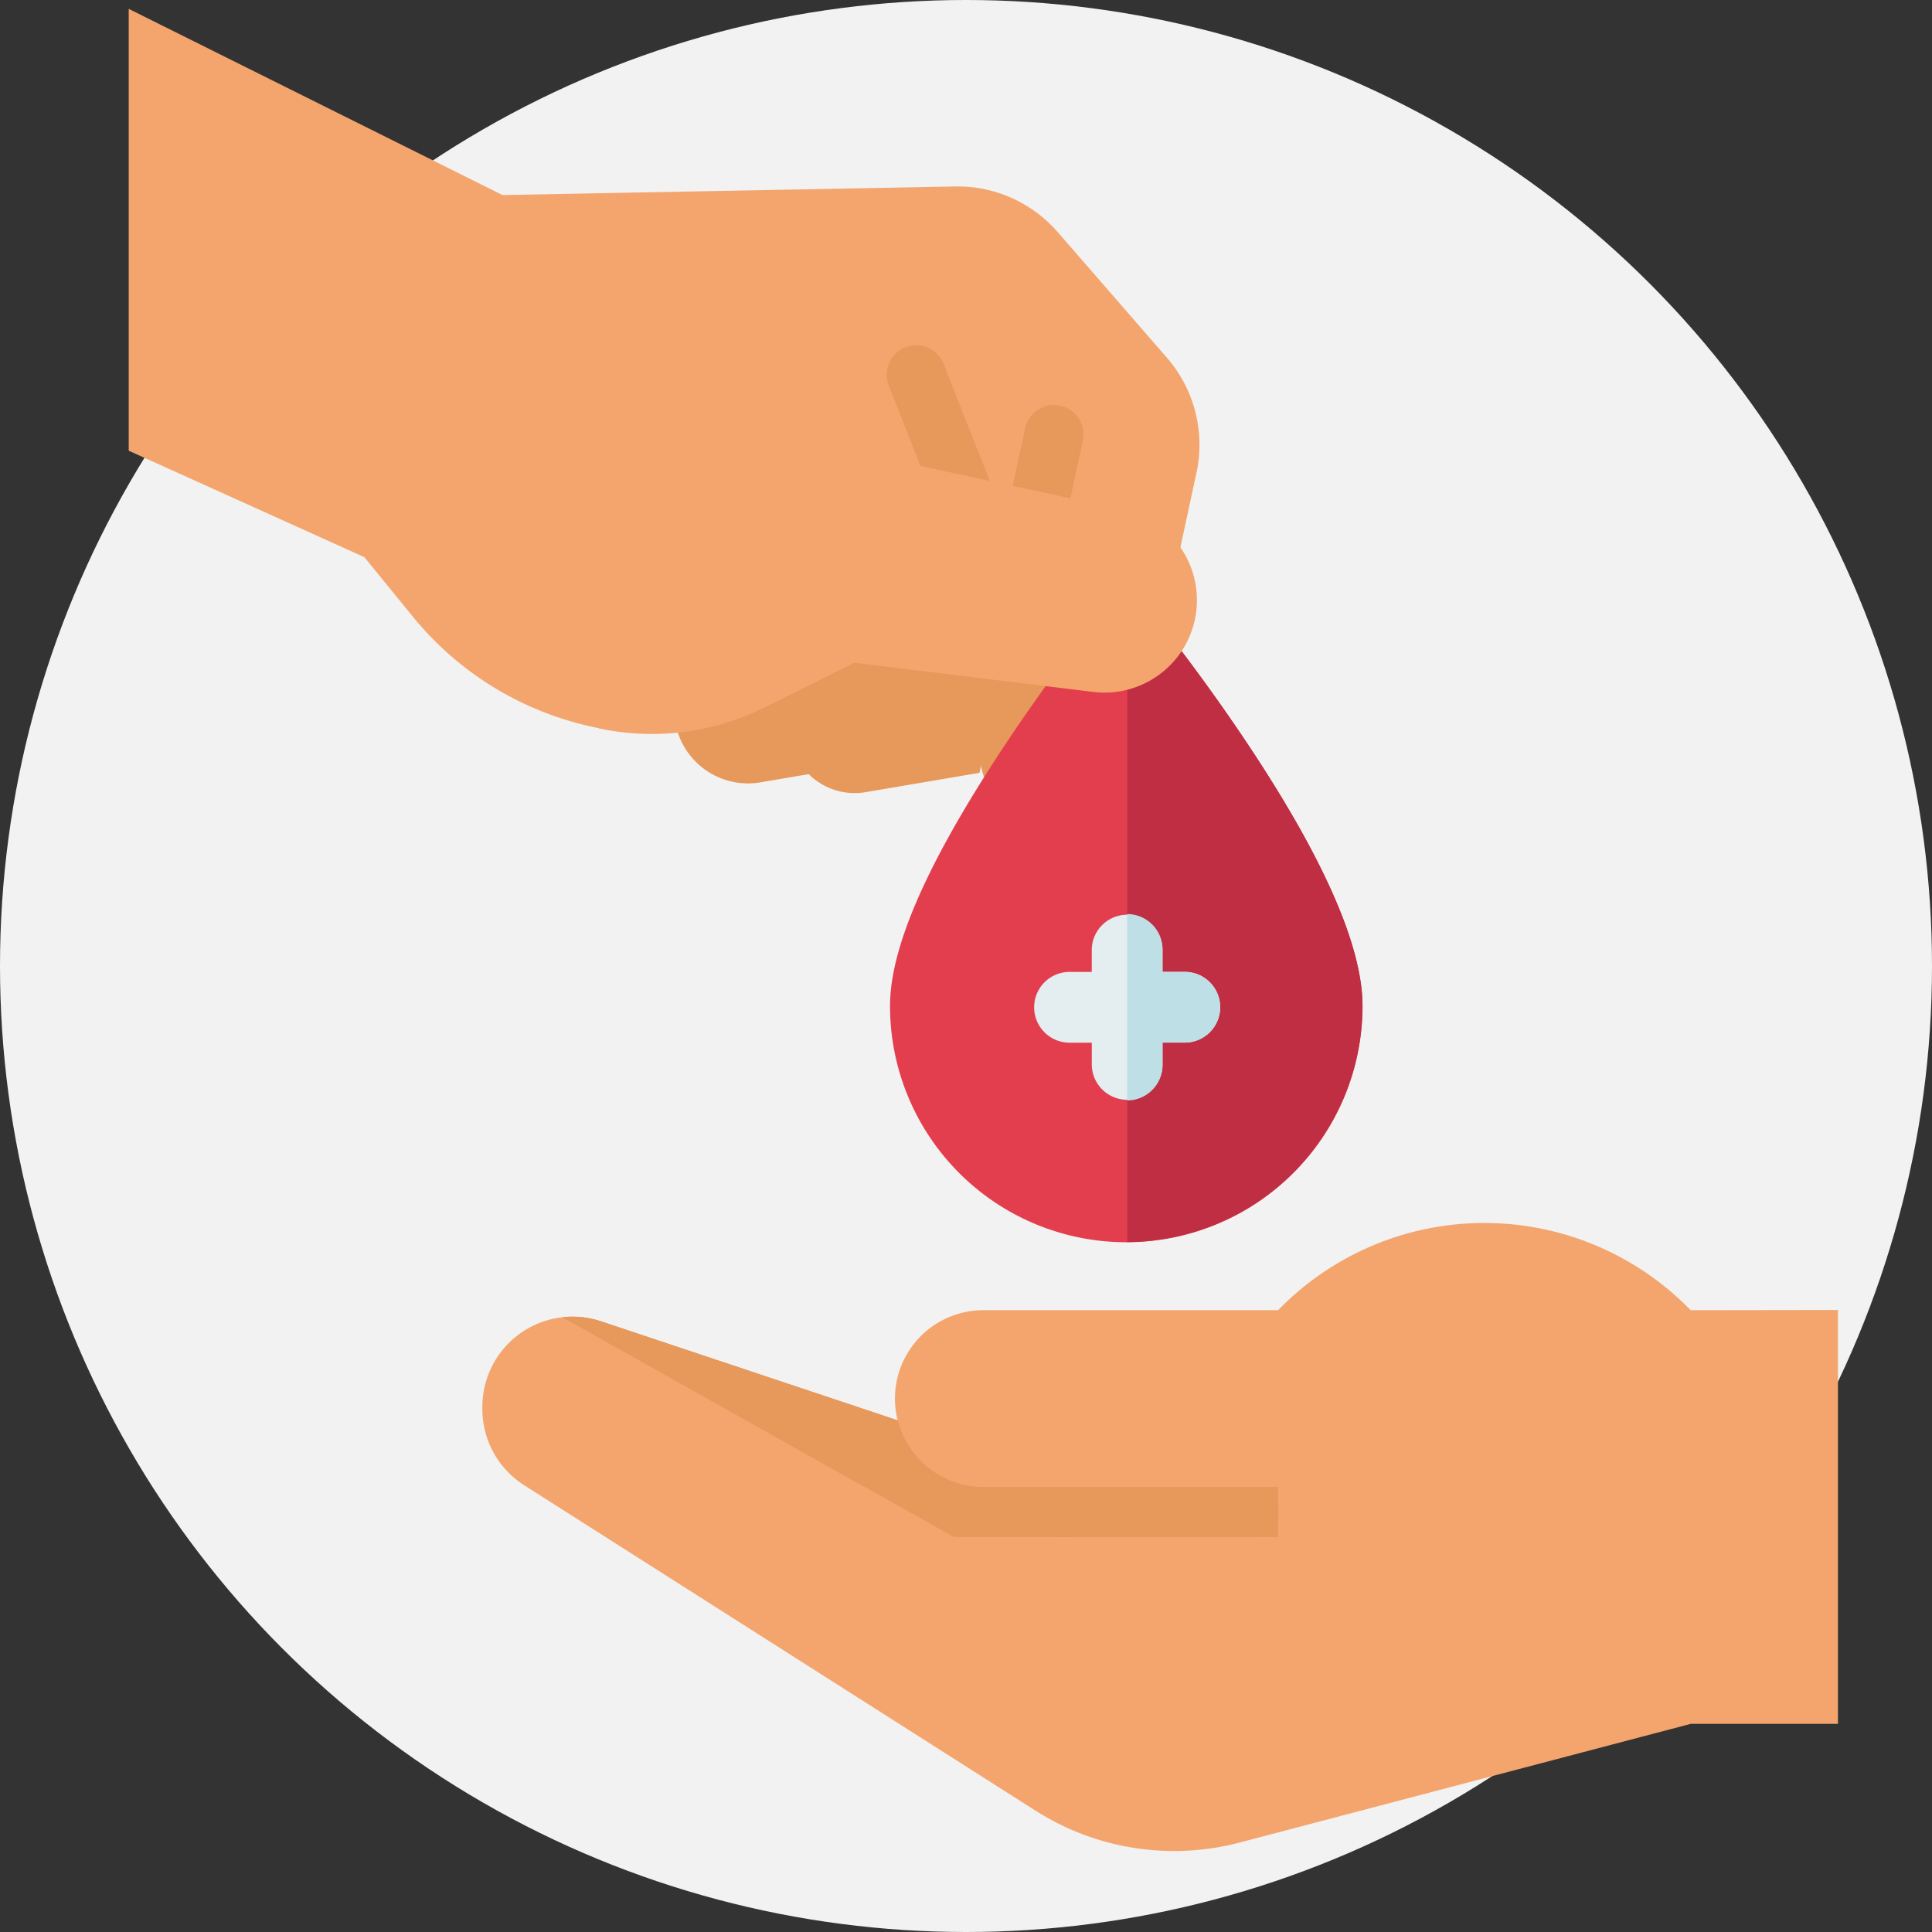 <svg xmlns="http://www.w3.org/2000/svg" width="76.084" height="76.084" viewBox="0 0 76.084 76.084">
  <rect x="0" y="0" width="76.084" height="76.084" fill="#333333" stroke="none"/>
  <g id="Grupo_25718" data-name="Grupo 25718" transform="translate(-689.281 -277.551)">
    <circle id="Elipse_1362" data-name="Elipse 1362" cx="38.042" cy="38.042" r="38.042" transform="translate(689.281 277.551)" fill="#f2f2f2"/>
    <g id="flat">
      <path id="Trazado_53679" data-name="Trazado 53679" d="M755.861,329.147l-.118-.118a11.324,11.324,0,0,0-16.013,0l-.117.118H728.007a3.482,3.482,0,0,0-3.375,4.338l-11.686-3.9a3.548,3.548,0,0,0-4.669,3.366v.077a3.553,3.553,0,0,0,1.643,3.011l20.145,12.82a10.158,10.158,0,0,0,8.037,1.253l17.759-4.673h5.8v-16.3Z" fill="#f4a56d"/>
      <path id="Trazado_53680" data-name="Trazado 53680" d="M728.007,336.11a3.483,3.483,0,0,1-3.376-2.624l-11.684-3.9a3.517,3.517,0,0,0-1.51-.162l15.409,8.655h12.767V336.11Z" fill="#e7985b"/>
      <path id="Trazado_53681" data-name="Trazado 53681" d="M721.939,307.9l-2.713.461a2.909,2.909,0,0,1-3.356-2.38,2.955,2.955,0,0,1-.041-.531,2.91,2.91,0,0,1,2.422-2.825l3.775-.642Z" fill="#e7985b"/>
      <path id="Trazado_53682" data-name="Trazado 53682" d="M727.856,307.985l-4.491.763a2.569,2.569,0,0,1-1.3-4.949l7.26-2.622Z" fill="#e7985b"/>
      <path id="Trazado_53683" data-name="Trazado 53683" d="M722.916,303.65l.977-4.538,11.346,2.442,1.161-5.389a5.223,5.223,0,0,0-1.163-4.524l-4.3-4.947a5.224,5.224,0,0,0-4.042-1.8l-17.824.339L694.35,277.9V295.3l9.278,4.192,1.917,2.35a12.537,12.537,0,0,0,7.079,4.335,10.617,10.617,0,0,0,6.975-.878Z" fill="#f4a56d"/>
      <g id="Grupo_25716" data-name="Grupo 25716">
        <path id="Trazado_53684" data-name="Trazado 53684" d="M734.216,304.958l-.611,2.836a2.9,2.9,0,0,1-3.447,2.226h0a2.9,2.9,0,0,1-2.226-3.447h0l.611-2.836Z" fill="#e7985b"/>
        <path id="Trazado_53685" data-name="Trazado 53685" d="M730.3,298.09a1.162,1.162,0,0,1-1.161-1.163,1.147,1.147,0,0,1,.025-.242l.489-2.269a1.16,1.16,0,1,1,2.269.488l-.488,2.269A1.161,1.161,0,0,1,730.3,298.09Z" fill="#e7985b"/>
        <path id="Trazado_53686" data-name="Trazado 53686" d="M727.441,298.739a1.162,1.162,0,0,1-1.08-.735l-2.082-5.274a1.161,1.161,0,0,1,2.16-.852h0l2.081,5.274a1.162,1.162,0,0,1-1.079,1.587Z" fill="#e7985b"/>
      </g>
      <path id="Trazado_53687" data-name="Trazado 53687" d="M739.613,337.1a.987.987,0,0,1-.987.987h-7a18.258,18.258,0,0,1-8.939-2.34l-11.246-6.316a3.517,3.517,0,0,1,1.51.162l11.684,3.9a3.483,3.483,0,0,0,3.376,2.624h10.619a.988.988,0,0,1,.987.986Z" fill="#e7985b"/>
      <g id="Grupo_25717" data-name="Grupo 25717">
        <path id="Trazado_53299" data-name="Trazado 53299" d="M738.757,307.374c-1.994-3.058-3.958-5.486-4.04-5.588a1.394,1.394,0,0,0-1.961-.2,1.454,1.454,0,0,0-.207.208c-.082.1-2.045,2.555-4.037,5.619-2.814,4.329-4.181,7.521-4.181,9.755a9.3,9.3,0,0,0,18.607,0C742.939,314.924,741.532,311.629,738.757,307.374Z" fill="#e33e4e"/>
        <path id="Trazado_53300" data-name="Trazado 53300" d="M742.939,317.165a9.315,9.315,0,0,1-9.268,9.3v-25.2a1.382,1.382,0,0,1,1.046.515c.082.1,2.046,2.53,4.041,5.588,2.774,4.254,4.18,7.55,4.18,9.794Z" fill="#bf2e43"/>
        <path id="Trazado_53305" data-name="Trazado 53305" d="M735.939,315.823h-.876v-.887a1.394,1.394,0,0,0-2.787-.01v.9H731.4a1.393,1.393,0,1,0,0,2.787h.877v.886a1.394,1.394,0,0,0,2.787.011v-.9h.876a1.393,1.393,0,0,0,0-2.787Z" fill="#e4edef"/>
        <path id="Trazado_53306" data-name="Trazado 53306" d="M737.332,317.215a1.394,1.394,0,0,1-1.394,1.393h-.877v.886a1.394,1.394,0,0,1-1.393,1.394v-7.341a1.393,1.393,0,0,1,1.393,1.393v.888h.877A1.394,1.394,0,0,1,737.332,317.215Z" fill="#bfdfe7"/>
      </g>
      <path id="Trazado_53688" data-name="Trazado 53688" d="M712.862,306.234a9.929,9.929,0,0,0,6.52-.821l3.534-1.763,9.425,1.15a3.64,3.64,0,0,0,1.208-7.171h0l-8.922-1.921-9.077-1.954Z" fill="#f4a56d"/>
    </g>
  </g>
</svg>
